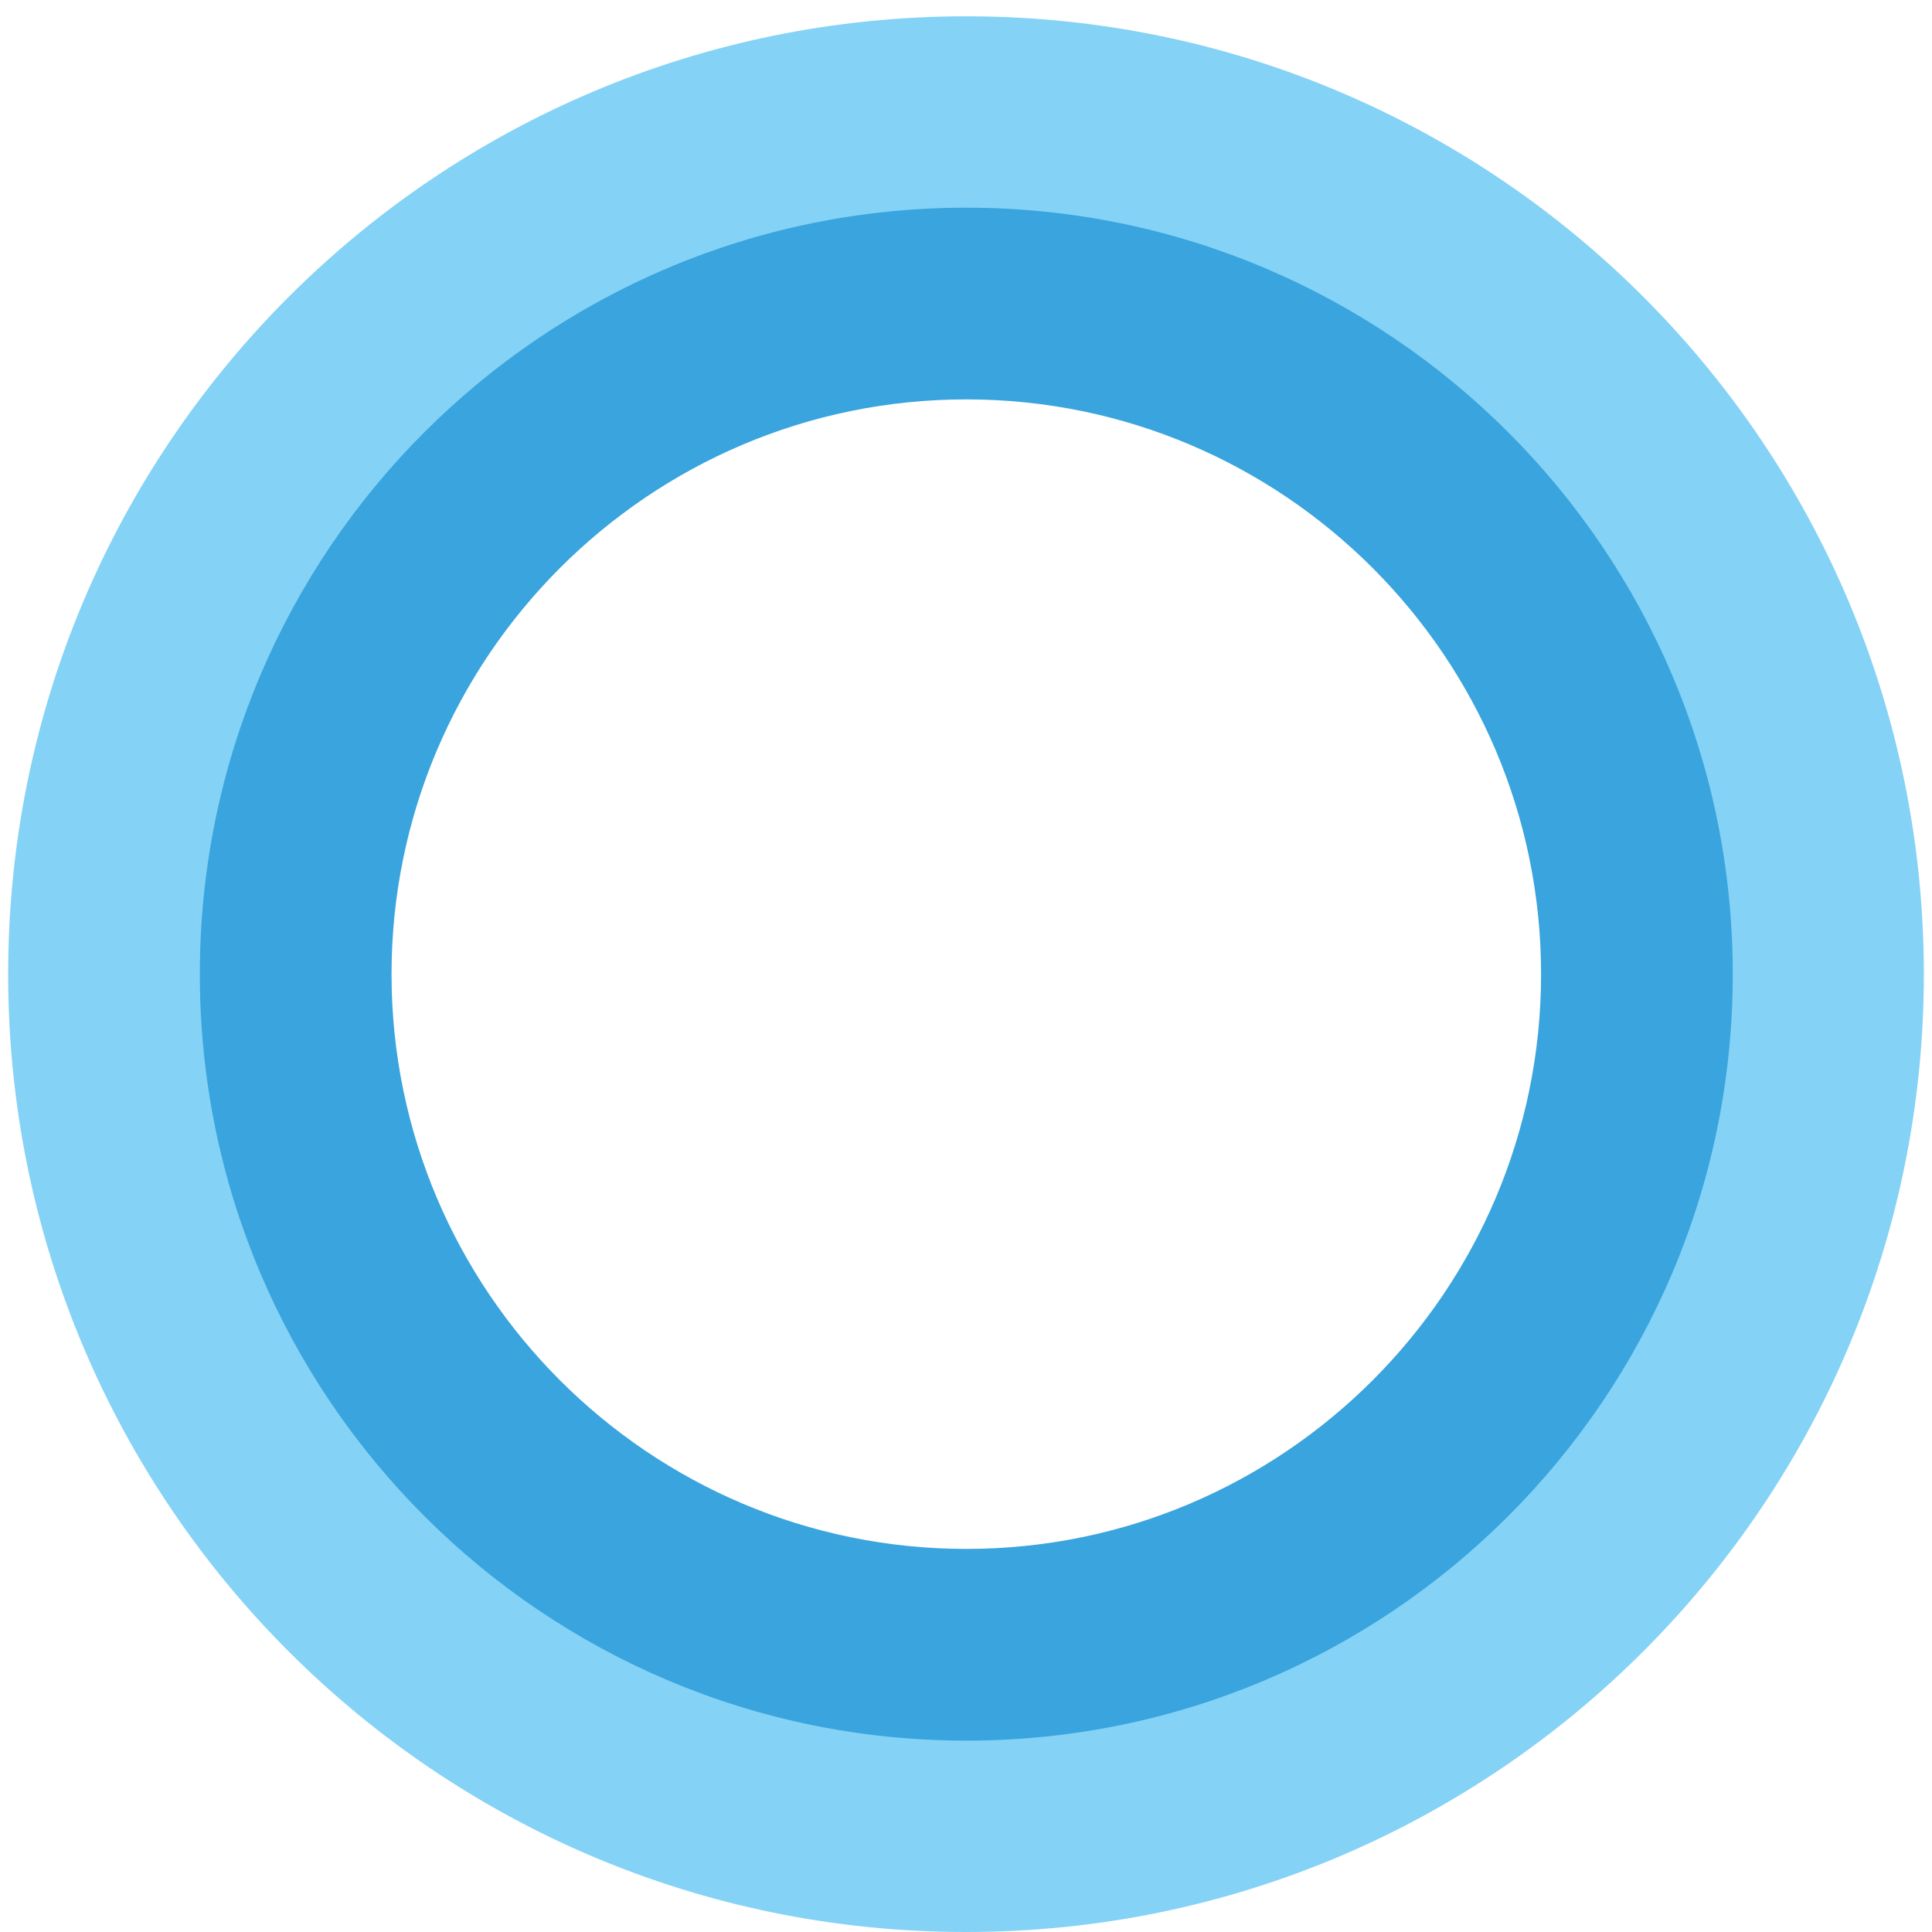 <?xml version="1.0" encoding="UTF-8"?><svg id="Layer_1" xmlns="http://www.w3.org/2000/svg" viewBox="0 0 64 64"><defs><style>.cls-1{fill:#39a4dd;}.cls-2{fill:#84d2f6;}</style></defs><path class="cls-2" d="M32.01,10.06c12.25,0,22.21,9.96,22.21,22.21s-9.96,22.21-22.21,22.21-22.21-9.96-22.21-22.21S19.76,10.06,32.01,10.06m0-9.52C14.48,.54,.27,14.74,.27,32.27s14.21,31.73,31.73,31.73,31.73-14.21,31.73-31.73S49.53,.54,32.01,.54h0Z"/><path class="cls-1" d="M32.01,13.23c10.5,0,19.04,8.54,19.04,19.04s-8.54,19.04-19.04,19.04-19.04-8.54-19.04-19.04S21.51,13.23,32.01,13.23m0-6.35c-14.02,0-25.39,11.37-25.39,25.39s11.37,25.39,25.39,25.39,25.39-11.37,25.39-25.39S46.02,6.88,32.01,6.88h0Z"/></svg>